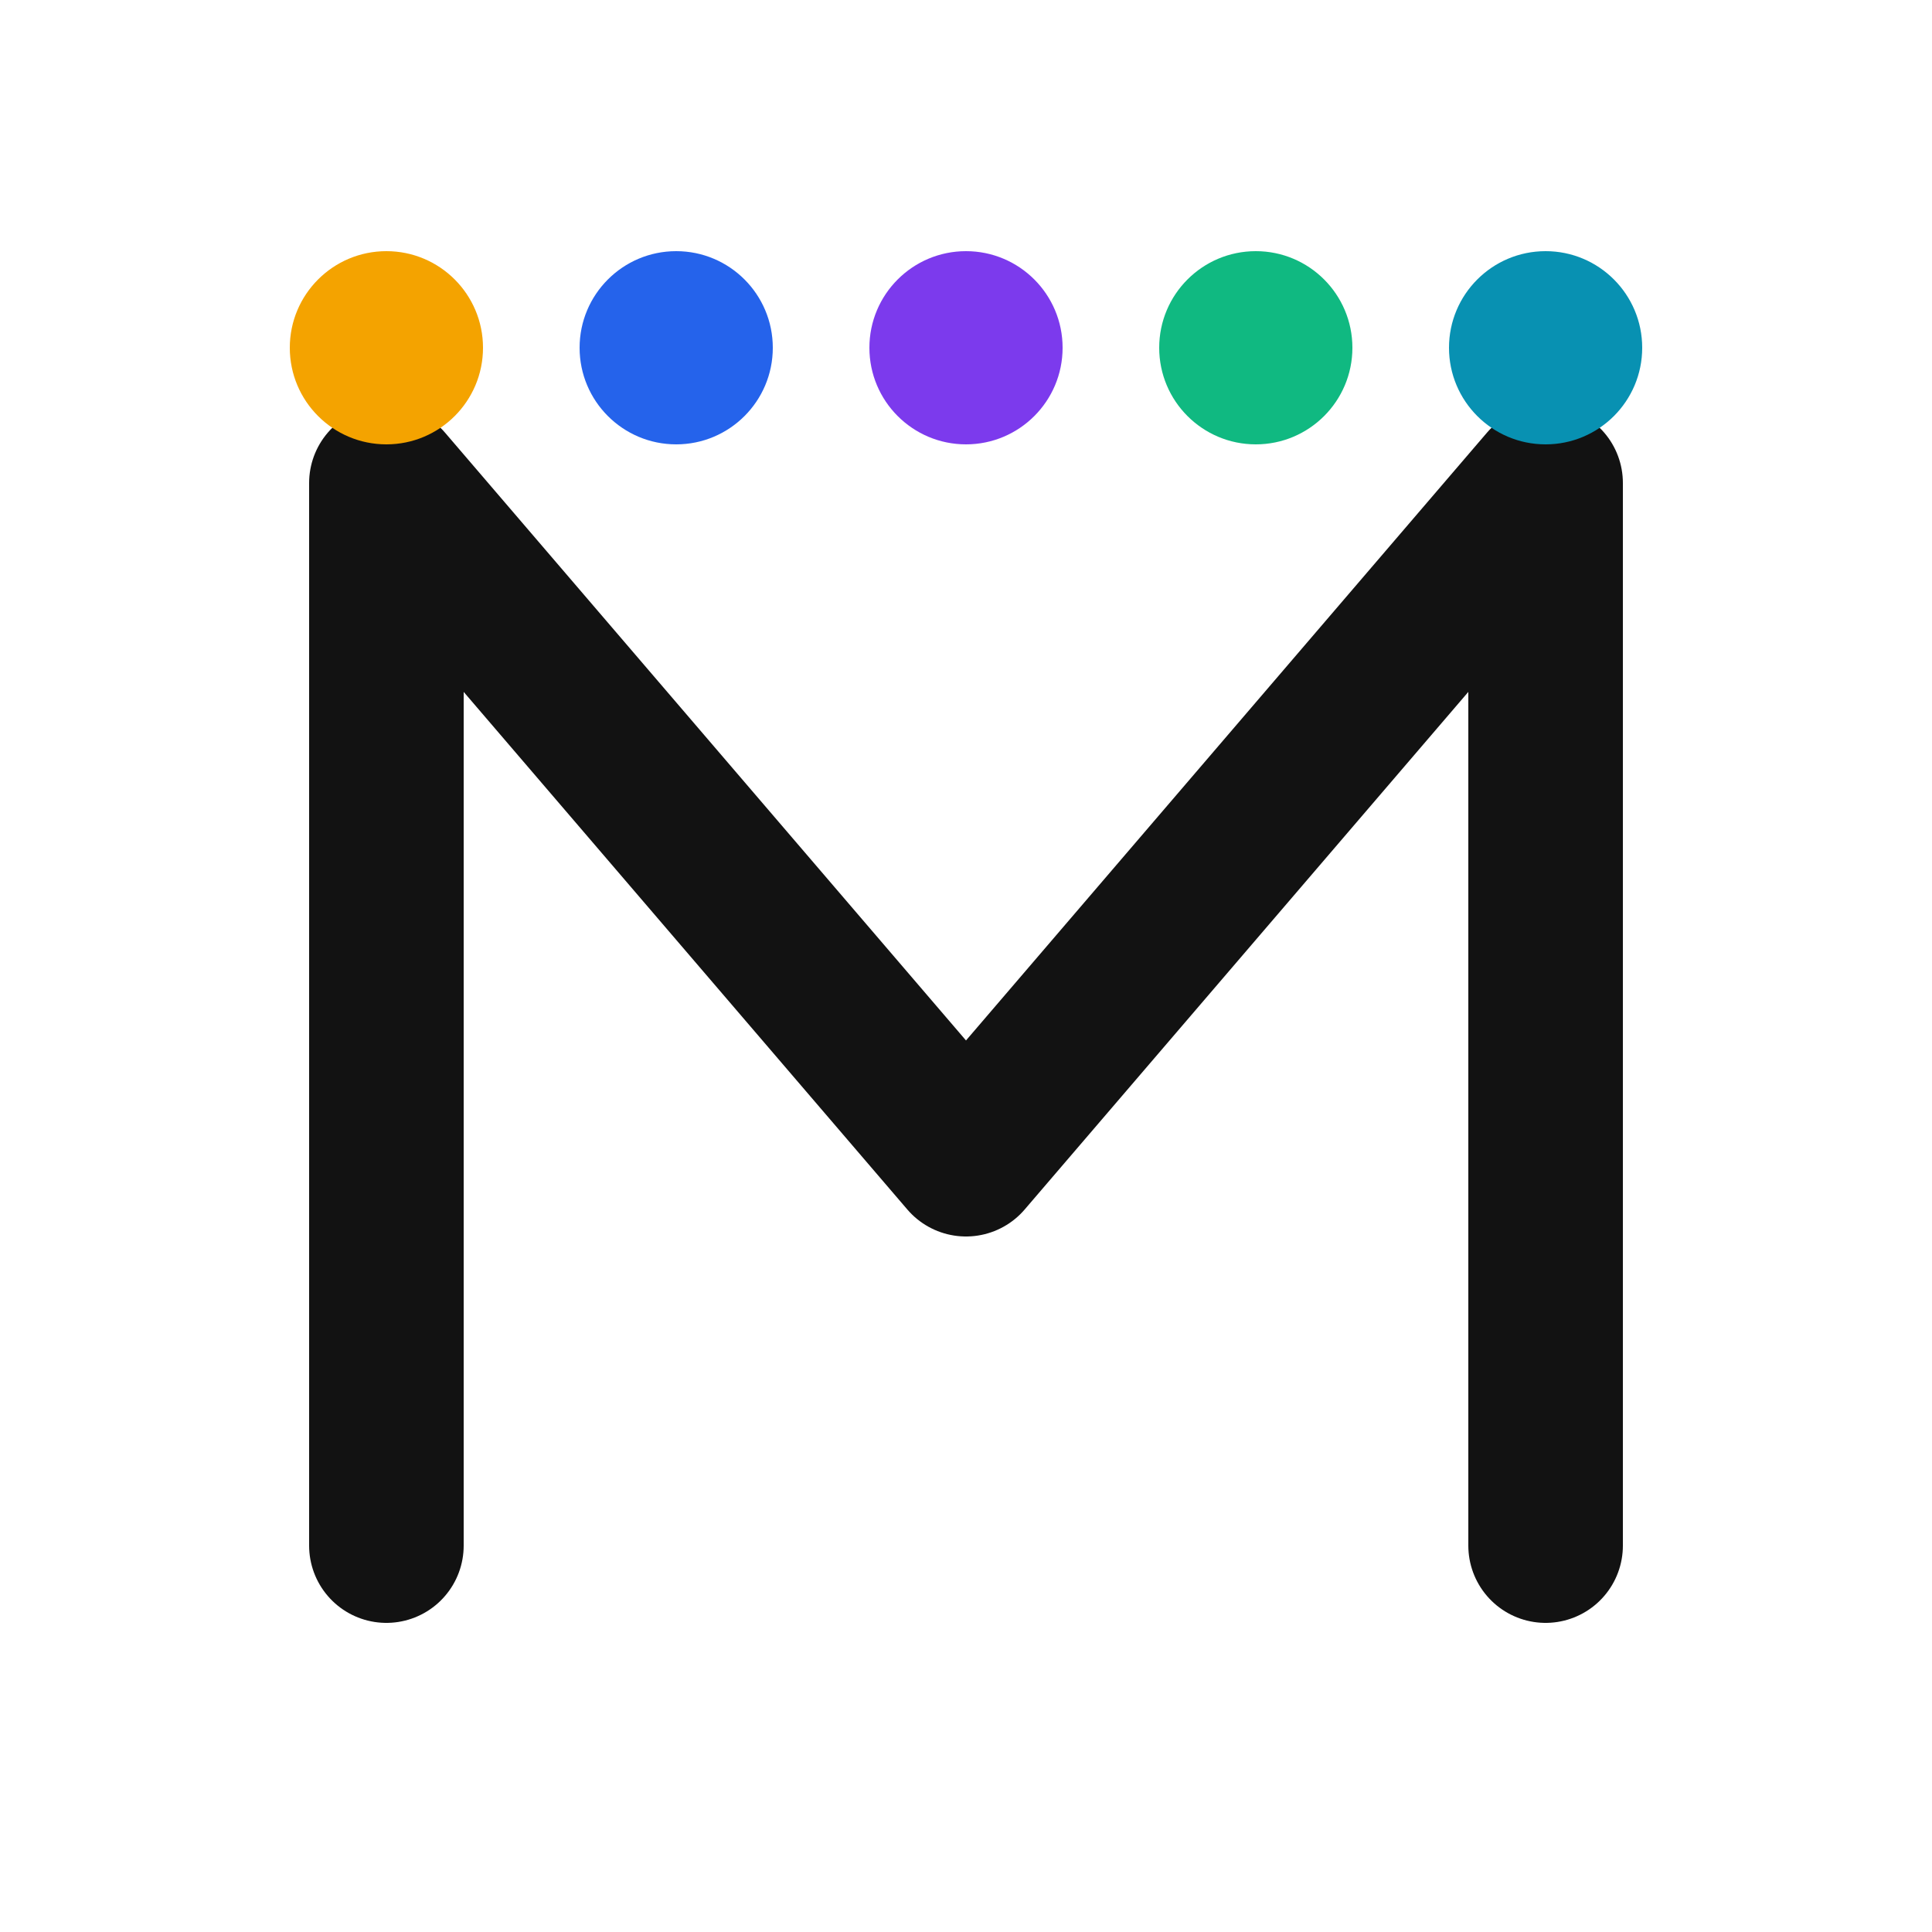 <?xml version="1.0" encoding="UTF-8"?>
<svg xmlns="http://www.w3.org/2000/svg" width="512" height="512" viewBox="0 0 100 100" fill="none" stroke="none" stroke-width="0" stroke-linecap="round" stroke-linejoin="round">

    <path d="M20 80 L20 25 L50 60 L80 25 L80 80" stroke="#121212" fill="none" stroke-width="8" stroke-linecap="round" stroke-linejoin="round"/>
    
<circle cx="20" cy="18" r="5" fill="#F4A300" />
<circle cx="35" cy="18" r="5" fill="#2563EB" />
<circle cx="50" cy="18" r="5" fill="#7C3AED" />
<circle cx="65" cy="18" r="5" fill="#10B981" />
<circle cx="80" cy="18" r="5" fill="#0891B2" />
</svg>